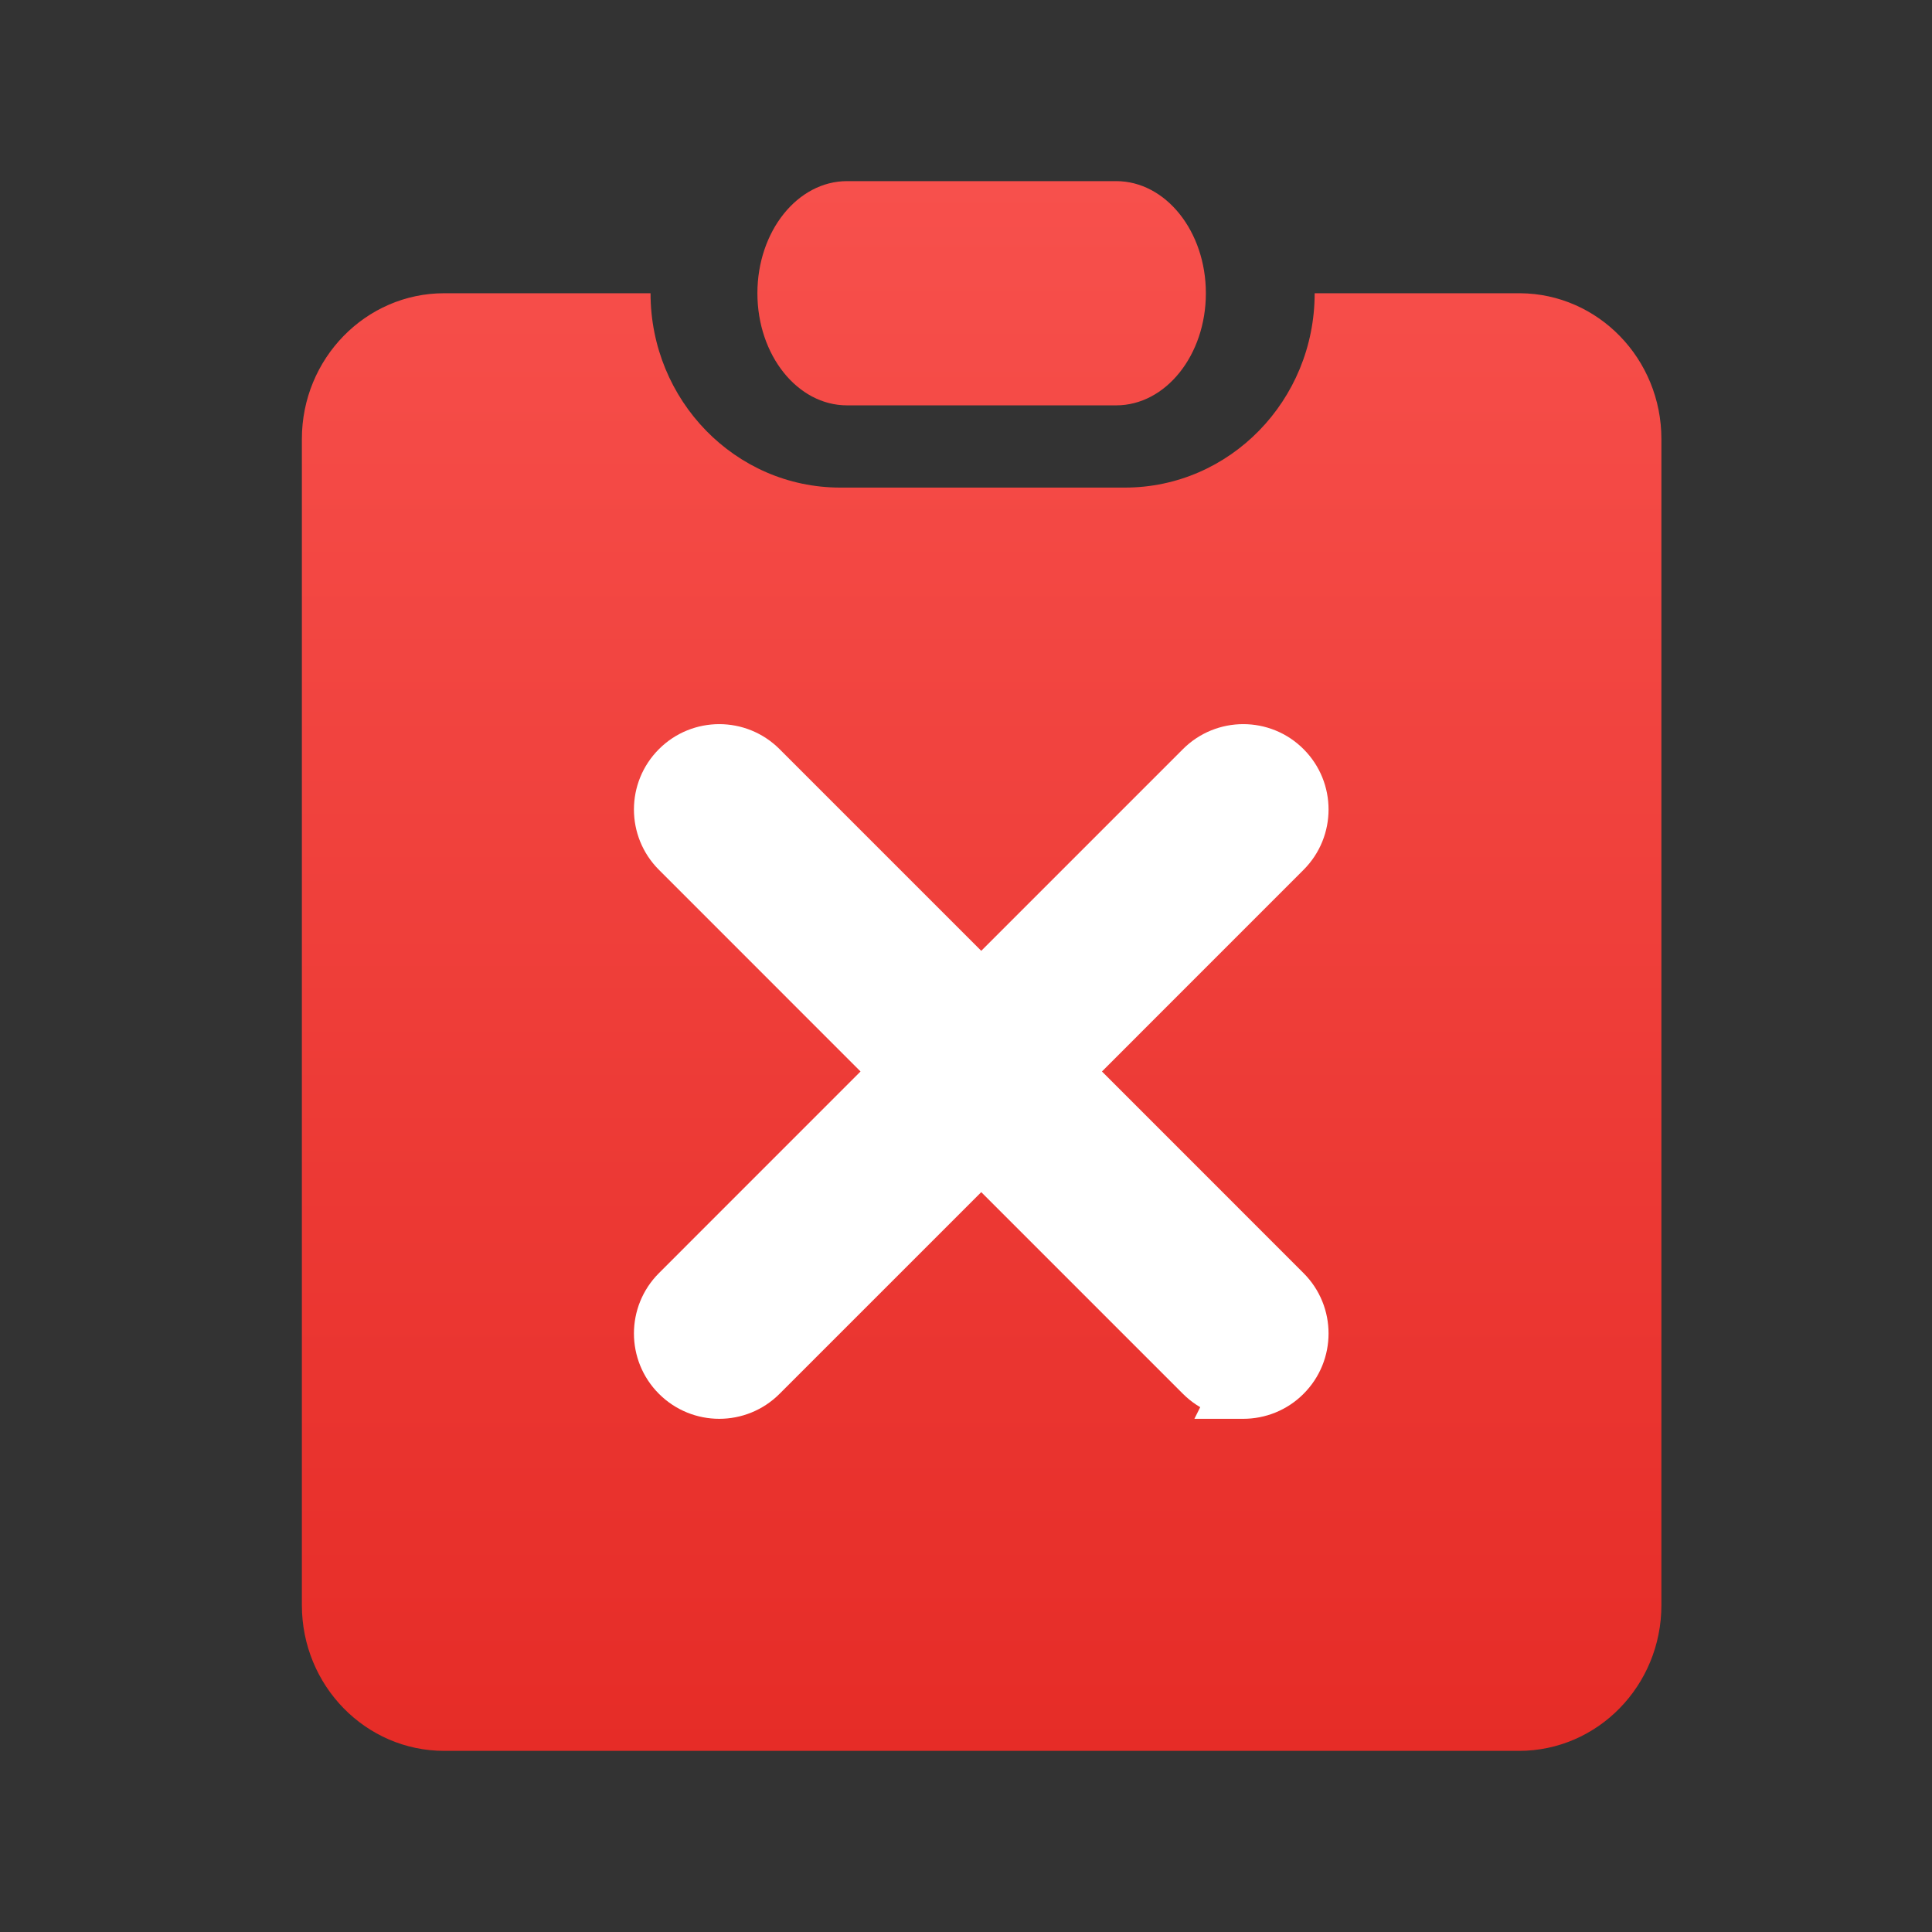 <svg width="32" height="32" viewBox="0 0 32 32" fill="none" xmlns="http://www.w3.org/2000/svg">
<rect x="0" y="0" width="32" height="32" fill="#333333" stroke="none"/>
<path fill-rule="evenodd" clip-rule="evenodd" d="M18.487 6.714H14.03C13.209 6.714 12.545 5.882 12.545 4.857C12.545 3.832 13.209 3 14.03 3H18.487C19.308 3 19.973 3.832 19.973 4.857C19.973 5.882 19.308 6.714 18.487 6.714ZM21.775 4.857H25.178C26.472 4.866 27.518 5.944 27.518 7.271V26.586C27.518 27.919 26.463 29 25.159 29H7.359C6.055 29 5 27.919 5 26.586V7.271C5 5.938 6.059 4.857 7.357 4.857H10.775C10.775 6.634 12.182 8.076 13.917 8.076H18.632C20.367 8.076 21.775 6.634 21.775 4.857Z" fill="url(#paint0_linear_133543_17830)"/>
<path fill-rule="evenodd" clip-rule="evenodd" d="M11.267 22.732C11.445 22.91 11.679 23 11.913 23C12.147 23 12.38 22.911 12.559 22.732L16.253 19.038L19.946 22.732C20.125 22.91 20.358 23 20.592 23L20.592 23C20.826 23 21.059 22.911 21.238 22.732C21.595 22.376 21.595 21.797 21.238 21.441L17.544 17.747L21.238 14.053C21.595 13.697 21.595 13.118 21.238 12.762C20.881 12.405 20.303 12.405 19.946 12.762L16.253 16.455L12.559 12.762C12.202 12.405 11.624 12.405 11.267 12.762C10.911 13.118 10.911 13.697 11.267 14.053L14.961 17.747L11.267 21.441C10.911 21.797 10.911 22.376 11.267 22.732Z" fill="white"/>
<path d="M11.913 23L11.913 23.5H11.913V23ZM11.267 22.732L10.914 23.086L10.914 23.086L11.267 22.732ZM12.559 22.732L12.912 23.086H12.912L12.559 22.732ZM16.253 19.038L16.606 18.685L16.253 18.331L15.899 18.685L16.253 19.038ZM19.946 22.732L19.593 23.086L19.593 23.086L19.946 22.732ZM20.592 23L21.039 23.223L21.401 22.5H20.592V23ZM20.592 23L20.145 22.776L19.783 23.5H20.592V23ZM21.238 22.732L20.884 22.379L20.884 22.379L21.238 22.732ZM21.238 21.441L21.591 21.087L21.591 21.087L21.238 21.441ZM17.544 17.747L17.191 17.393L16.837 17.747L17.191 18.101L17.544 17.747ZM21.238 14.053L21.591 14.407L21.591 14.407L21.238 14.053ZM21.238 12.762L21.591 12.408L21.591 12.408L21.238 12.762ZM19.946 12.762L20.3 13.115L20.3 13.115L19.946 12.762ZM16.253 16.455L15.899 16.809L16.253 17.163L16.606 16.809L16.253 16.455ZM12.559 12.762L12.205 13.115L12.205 13.115L12.559 12.762ZM11.267 12.762L10.914 12.408L10.914 12.408L11.267 12.762ZM11.267 14.053L10.914 14.407L10.914 14.407L11.267 14.053ZM14.961 17.747L15.315 18.101L15.668 17.747L15.315 17.393L14.961 17.747ZM11.267 21.441L10.914 21.087L10.914 21.087L11.267 21.441ZM11.913 22.5C11.806 22.5 11.701 22.459 11.621 22.379L10.914 23.086C11.19 23.362 11.552 23.5 11.913 23.5L11.913 22.5ZM12.205 22.379C12.124 22.459 12.02 22.5 11.913 22.5V23.5C12.274 23.5 12.636 23.362 12.912 23.086L12.205 22.379ZM15.899 18.685L12.205 22.379L12.912 23.086L16.606 19.392L15.899 18.685ZM20.3 22.379L16.606 18.685L15.899 19.392L19.593 23.086L20.3 22.379ZM20.592 22.5C20.486 22.5 20.381 22.459 20.3 22.379L19.593 23.086C19.869 23.362 20.231 23.5 20.592 23.5V22.5ZM21.039 23.223L21.039 23.223L20.145 22.776L20.145 22.776L21.039 23.223ZM20.884 22.379C20.803 22.459 20.699 22.5 20.592 22.5V23.5C20.953 23.5 21.316 23.362 21.591 23.086L20.884 22.379ZM20.884 21.794C21.046 21.956 21.046 22.217 20.884 22.379L21.591 23.086C22.143 22.534 22.143 21.639 21.591 21.087L20.884 21.794ZM17.191 18.101L20.884 21.794L21.591 21.087L17.898 17.393L17.191 18.101ZM20.884 13.7L17.191 17.393L17.898 18.101L21.591 14.407L20.884 13.7ZM20.884 13.115C21.046 13.277 21.046 13.538 20.884 13.7L21.591 14.407C22.143 13.855 22.143 12.96 21.591 12.408L20.884 13.115ZM20.3 13.115C20.461 12.954 20.723 12.954 20.884 13.115L21.591 12.408C21.04 11.856 20.145 11.856 19.593 12.408L20.3 13.115ZM16.606 16.809L20.3 13.115L19.593 12.408L15.899 16.102L16.606 16.809ZM12.205 13.115L15.899 16.809L16.606 16.102L12.912 12.408L12.205 13.115ZM11.621 13.115C11.782 12.954 12.044 12.954 12.205 13.115L12.912 12.408C12.36 11.856 11.466 11.856 10.914 12.408L11.621 13.115ZM11.621 13.7C11.459 13.538 11.459 13.277 11.621 13.115L10.914 12.408C10.362 12.96 10.362 13.855 10.914 14.407L11.621 13.7ZM15.315 17.393L11.621 13.7L10.914 14.407L14.607 18.101L15.315 17.393ZM11.621 21.794L15.315 18.101L14.607 17.393L10.914 21.087L11.621 21.794ZM11.621 22.379C11.459 22.217 11.459 21.956 11.621 21.794L10.914 21.087C10.362 21.639 10.362 22.534 10.914 23.086L11.621 22.379Z" fill="white"/>
<defs>
<linearGradient id="paint0_linear_133543_17830" x1="16.259" y1="3" x2="16.259" y2="29" gradientUnits="userSpaceOnUse">
<stop stop-color="#F7504C"/>
<stop offset="1" stop-color="#E62C27"/>
</linearGradient>
</defs>
</svg>